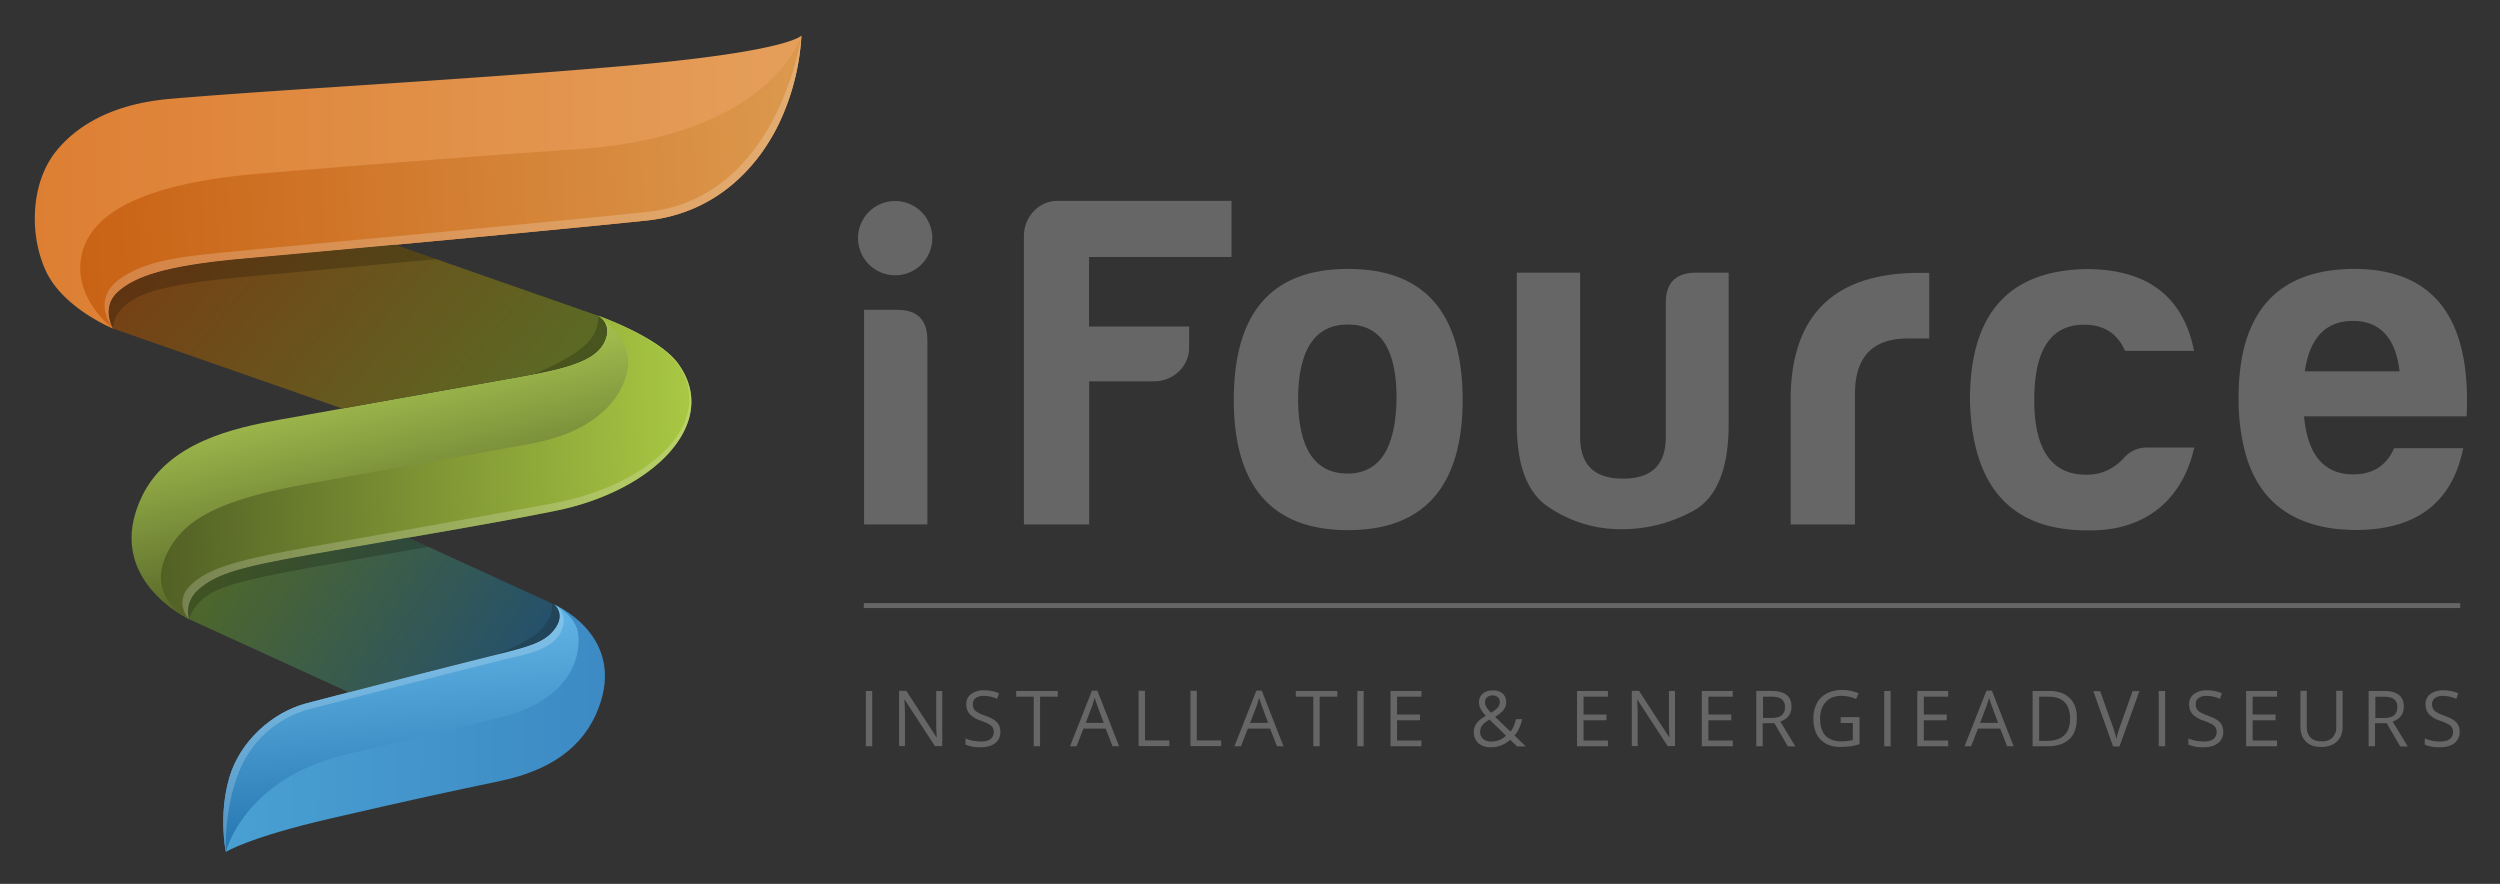 <svg id="Laag_1" data-name="Laag 1" xmlns="http://www.w3.org/2000/svg" xmlns:xlink="http://www.w3.org/1999/xlink" viewBox="0 0 1528.18 540.28"><rect x="0" y="0" width="1528.18" height="540.28" fill="#333333" stroke="none"/><defs><style>.cls-1{fill:#666;}.cls-2{fill:url(#wit);}.cls-3{fill:url(#Naamloos_verloop_12);}.cls-4{fill:url(#Naamloos_verloop_13);}.cls-5{fill:url(#Naamloos_verloop_14);}.cls-6{fill:url(#Naamloos_verloop_15);}.cls-7{fill:url(#Naamloos_verloop_16);}.cls-8{fill:url(#Naamloos_verloop_6);}.cls-9{fill:#181716;}.cls-11,.cls-12,.cls-13,.cls-15,.cls-9{opacity:0.2;}.cls-10{fill:url(#Naamloos_verloop_3);}.cls-12{fill:url(#Naamloos_verloop_10);}.cls-13{fill:url(#Naamloos_verloop_10-2);}.cls-14{fill:url(#wit-2);}.cls-15{fill:#fff;}.cls-16{fill:none;}</style><linearGradient id="wit" x1="21.2" y1="110.91" x2="489.79" y2="110.91" gradientUnits="userSpaceOnUse"><stop offset="0" stop-color="#dd7f33"/><stop offset="1" stop-color="#e59f5b"/></linearGradient><linearGradient id="Naamloos_verloop_12" x1="46.76" y1="123.51" x2="494.01" y2="99.29" gradientUnits="userSpaceOnUse"><stop offset="0" stop-color="#c96214"/><stop offset="1" stop-color="#dc994e"/></linearGradient><linearGradient id="Naamloos_verloop_13" x1="246.61" y1="2246.1" x2="273.93" y2="2371.38" gradientTransform="translate(510.75 2591.83) rotate(180)" gradientUnits="userSpaceOnUse"><stop offset="0" stop-color="#546427"/><stop offset="1" stop-color="#a8c451"/></linearGradient><linearGradient id="Naamloos_verloop_14" x1="95.81" y1="291.11" x2="423.88" y2="277.93" gradientUnits="userSpaceOnUse"><stop offset="0" stop-color="#526025"/><stop offset="1" stop-color="#a9c843"/></linearGradient><linearGradient id="Naamloos_verloop_15" x1="373.43" y1="2148.7" x2="141.57" y2="2145.05" gradientTransform="translate(510.75 2591.83) rotate(180)" gradientUnits="userSpaceOnUse"><stop offset="0" stop-color="#49a0d2"/><stop offset="1" stop-color="#3d8ac4"/></linearGradient><linearGradient id="Naamloos_verloop_16" x1="249.91" y1="511.76" x2="239.52" y2="376.68" gradientUnits="userSpaceOnUse"><stop offset="0" stop-color="#2677b1"/><stop offset="1" stop-color="#64b6e7"/></linearGradient><linearGradient id="Naamloos_verloop_6" x1="147.08" y1="320.07" x2="309.21" y2="428.6" gradientUnits="userSpaceOnUse"><stop offset="0" stop-color="#4f672a"/><stop offset="1" stop-color="#24506d"/></linearGradient><linearGradient id="Naamloos_verloop_3" x1="123.52" y1="117" x2="312.12" y2="276.94" gradientUnits="userSpaceOnUse"><stop offset="0" stop-color="#764015"/><stop offset="1" stop-color="#5a6b25"/></linearGradient><linearGradient id="Naamloos_verloop_10" x1="114.84" y1="353.2" x2="261.65" y2="353.2" gradientUnits="userSpaceOnUse"><stop offset="0"/><stop offset="0.86"/><stop offset="1"/></linearGradient><linearGradient id="Naamloos_verloop_10-2" x1="66.35" y1="174.86" x2="266.6" y2="174.86" xlink:href="#Naamloos_verloop_10"/><linearGradient id="wit-2" x1="69.09" y1="200.85" x2="69.09" y2="200.85" xlink:href="#wit"/></defs><rect class="cls-1" x="528.03" y="368.68" width="975.85" height="3"/><path class="cls-1" d="M548.2,189H528.1v131.2h38.7V207.61C566.8,195.11,560.7,189,548.2,189Z" transform="translate(0.08 0.37)"/><path class="cls-1" d="M1438.7,164c-46.8.3-70.4,26.5-70.4,78.8a129.1,129.1,0,0,0,3.5,31.3q10.8,44.1,57.6,49h.4a26.42,26.42,0,0,0,2.9.2c.6,0,1.2.1,1.9.1.5,0,1,.1,1.6.1s1.3.1,2,.1h1.4c37.2,0,59.3-16.6,66-50h-42.2c-4.7,10.5-12.8,16-25,16-17.9,0-27.9-11.9-30.1-35.5h99.4Q1512,164,1438.7,164Zm-29.9,62.6c2.9-20.4,12.8-30.8,29.4-30.8s26.2,10.5,28.5,30.8Z" transform="translate(0.08 0.37)"/><path class="cls-1" d="M625.8,143.71v176.5h39.9v-87.5h39.9c11.3,0,21.2-9,21.2-20.4v-13.1H665.6v-42.5h87.1v-34.3H646.2C634.9,122.41,625.8,132.31,625.8,143.71Z" transform="translate(0.08 0.37)"/><path class="cls-1" d="M823.9,164c-46.5,0-69.8,26.5-69.8,80,0,52.9,23.3,79.7,69.8,79.7S894,296.91,894,244C894,190.51,870.5,164,823.9,164Zm-.3,125.1c-19.8,0-30-15.1-30.2-45.1,0-30.5,10.2-46,30.5-46,19.8,0,29.7,14.8,29.7,44.8C853.3,273.41,843.4,289.11,823.6,289.11Z" transform="translate(0.08 0.37)"/><path class="cls-1" d="M1273.9,198.11c12.2,0,20.4,5.5,25,16h42.2c-6.7-33.5-28.8-50-66-50-47.4.9-71,27.3-71,80,1.2,52.9,25,79.7,71.6,79.7,35.8.9,58.5-19.2,65.5-50.6h-29.1a18.25,18.25,0,0,0-13.1,5.5c-6.4,7.3-14.3,11.1-23.3,11.1-21.5.3-32.3-15.1-32.3-45.7S1253.5,198.11,1273.9,198.11Z" transform="translate(0.08 0.37)"/><path class="cls-1" d="M1094.5,240.81v79.4h39.3v-80c0-22.4,10.8-33.7,32.3-33.7h13.1v-40.1h-5.5Q1096.3,166.26,1094.5,240.81Z" transform="translate(0.08 0.37)"/><path class="cls-1" d="M1018.2,185.51v81.1c0,17.2-8.7,25.6-26.2,25.6s-26.2-8.4-26.2-25.6V166.31H927.1v92.5c0,25.9,6.7,42.8,20.1,51.2a77.79,77.79,0,0,0,43.6,13.1,90.21,90.21,0,0,0,45.4-11.9c13.7-8.4,20.4-25.9,20.4-52.4v-92.5h-19.8C1024,166.31,1017.9,172.81,1018.2,185.51Z" transform="translate(0.08 0.37)"/><path class="cls-1" d="M547.1,167.91a22.7,22.7,0,1,0-22.7-22.7,22.75,22.75,0,0,0,22.7,22.7" transform="translate(0.08 0.37)"/><path class="cls-1" d="M1501.4,441.21c-1.3-1.5-3.8-2.8-7.3-4.1a24.21,24.21,0,0,1-4.7-2.1,5.59,5.59,0,0,1-2.2-2.1,6,6,0,0,1-.6-2.9,4.33,4.33,0,0,1,1.8-3.7,7.92,7.92,0,0,1,4.9-1.3,20.52,20.52,0,0,1,8.1,1.8l1.2-3.4a23.37,23.37,0,0,0-9.3-1.8,12.68,12.68,0,0,0-7.8,2.3,7.28,7.28,0,0,0-2.9,6.2,8.86,8.86,0,0,0,2,6,16,16,0,0,0,6.7,4,39.71,39.71,0,0,1,5,2.1,6.28,6.28,0,0,1,2.4,2.1,5.2,5.2,0,0,1,.7,2.9,5,5,0,0,1-2,4.2c-1.3,1-3.3,1.5-5.9,1.5a28.09,28.09,0,0,1-4.9-.5,21.46,21.46,0,0,1-4.5-1.4v3.8a22.54,22.54,0,0,0,9.3,1.6c3.7,0,6.6-.8,8.8-2.5a8.24,8.24,0,0,0,3.2-7,7.65,7.65,0,0,0-2-5.7m-49.5-15.7h5.1q4.35,0,6.3,1.5a5.7,5.7,0,0,1,2,4.8,6.21,6.21,0,0,1-1.9,5c-1.3,1.1-3.3,1.7-6.1,1.7h-5.4Zm7,16.3,8.2,14.1h4.6l-9.2-15.2c4.5-1.6,6.8-4.6,6.8-9.1q0-4.8-3-7.2c-2-1.6-5-2.4-9.2-2.4h-9.3v33.8h3.9v-14.1h7.2ZM1428,422v22a8.87,8.87,0,0,1-2.3,6.5,9,9,0,0,1-6.6,2.3c-3,0-5.3-.8-6.8-2.3a8.87,8.87,0,0,1-2.3-6.5v-22.1h-3.9v21.8c0,3.9,1.1,6.9,3.3,9.2s5.4,3.3,9.4,3.3,7.3-1.1,9.6-3.3,3.5-5.2,3.5-9.1v-21.9H1428Zm-36.2,30.3h-14.9v-12.4h14v-3.5h-14v-10.9h14.9V422h-18.9v33.8h18.9Zm-34.9-11.1c-1.3-1.5-3.8-2.8-7.3-4.1a24.21,24.21,0,0,1-4.7-2.1,5.59,5.59,0,0,1-2.2-2.1,6,6,0,0,1-.6-2.9,4.33,4.33,0,0,1,1.8-3.7,7.92,7.92,0,0,1,4.9-1.3,20.52,20.52,0,0,1,8.1,1.8l1.2-3.4a23.37,23.37,0,0,0-9.3-1.8,12.68,12.68,0,0,0-7.8,2.3,7.28,7.28,0,0,0-2.9,6.2,8.86,8.86,0,0,0,2,6,16,16,0,0,0,6.7,4,39.71,39.71,0,0,1,5,2.1,6.28,6.28,0,0,1,2.4,2.1,5.73,5.73,0,0,1-1.3,7.1c-1.3,1-3.3,1.5-5.9,1.5a28.09,28.09,0,0,1-4.9-.5,21.46,21.46,0,0,1-4.5-1.4v3.8a22.54,22.54,0,0,0,9.3,1.6c3.7,0,6.6-.8,8.8-2.5a8.24,8.24,0,0,0,3.2-7,8.07,8.07,0,0,0-2-5.7M1323.4,422h-3.9v33.8h3.9Zm-27.6,21.8a70.79,70.79,0,0,0-2.2,7.5,54,54,0,0,0-2.1-7.3l-7.8-21.9h-4.2l12.1,33.8h3.9l12.2-33.8h-4.2Zm-34,5.2c-2.4,2.3-5.9,3.5-10.6,3.5h-4.8v-27h5.7c4.4,0,7.7,1.1,9.9,3.4s3.3,5.6,3.3,10-1.1,7.8-3.5,10.1m3.3-22.6c-2.9-2.9-7-4.4-12.3-4.4h-10.4v33.8h9.4c5.7,0,10-1.5,13.1-4.4s4.5-7.2,4.5-12.8c.1-5.2-1.3-9.3-4.3-12.2m-54.8,15.1,4-10.5c.6-1.8,1.1-3.4,1.5-4.9a47.26,47.26,0,0,0,1.6,4.9l3.9,10.5Zm20.5,14.3-13.3-34h-3.3l-13.4,34h4L1209,445h13.6l4.2,10.8Zm-40-3.5h-14.9v-12.4h14v-3.5h-14v-10.9h14.9V422h-18.9v33.8h18.9ZM1155.6,422h-3.9v33.8h3.9Zm-30.7,19.6h7.6V452a31,31,0,0,1-6.9.8c-4.3,0-7.6-1.2-9.8-3.5s-3.3-5.8-3.3-10.4c0-4.3,1.2-7.7,3.5-10.2s5.5-3.7,9.7-3.7a22.19,22.19,0,0,1,8.8,1.9l1.5-3.5a26,26,0,0,0-10.1-2,19.35,19.35,0,0,0-9.3,2.1,13.84,13.84,0,0,0-6.1,6.1,19.5,19.5,0,0,0-2.1,9.2c0,5.5,1.4,9.8,4.3,12.8s6.8,4.6,12,4.6a57.6,57.6,0,0,0,6.4-.4,33.86,33.86,0,0,0,5.5-1.3V438h-11.5v3.6Zm-47.3-16.1h5.1q4.35,0,6.3,1.5a5.7,5.7,0,0,1,2,4.8,6.21,6.21,0,0,1-1.9,5c-1.3,1.1-3.3,1.7-6.1,1.7h-5.4Zm7,16.3,8.2,14.1h4.6l-9.2-15.2c4.5-1.6,6.8-4.6,6.8-9.1q0-4.8-3-7.2c-2-1.6-5-2.4-9.2-2.4h-9.3v33.8h3.9v-14.1h7.2Zm-25.5,10.5h-14.9v-12.4h14v-3.5h-14v-10.9h14.9V422h-18.9v33.8h18.9ZM1023.8,422h-3.7v19.4c0,1,0,2.6.1,4.8s.2,3.6.2,4h-.2l-18.4-28.3h-4.4v33.8h3.6v-19.2c0-2.8-.1-5.8-.4-9.2h.2l18.5,28.4h4.5V422Zm-41,30.3H967.9v-12.4h14v-3.5h-14v-10.9h14.9V422H963.9v33.8h18.9Zm-79.3,1.6a11.3,11.3,0,0,0,7.7,2.5,18.1,18.1,0,0,0,6.3-1.1,17.54,17.54,0,0,0,5.5-3.5l4.3,4.1h5.3l-6.9-6.7c2.1-2.3,3.7-5.6,4.7-10h-3.8a41.66,41.66,0,0,1-1.3,4.2,10.78,10.78,0,0,1-2.1,3.4l-9.4-9a18.42,18.42,0,0,0,5.2-4.2,7.78,7.78,0,0,0,1.6-4.6,7,7,0,0,0-2.1-5.4,8.38,8.38,0,0,0-5.9-1.9,9.3,9.3,0,0,0-6.3,1.9A6.8,6.8,0,0,0,904,429a6.9,6.9,0,0,0,.4,2.5,25.57,25.57,0,0,0,1.1,2.4,24.64,24.64,0,0,0,2.7,3.3,17.26,17.26,0,0,0-5.8,4.7,9.63,9.63,0,0,0,1.1,12m3-2.6a5.51,5.51,0,0,1-1.8-4.3,7.63,7.63,0,0,1,.5-2.7,6.51,6.51,0,0,1,1.6-2.2,18.74,18.74,0,0,1,3.6-2.6l10.1,9.8a12.51,12.51,0,0,1-9.2,3.6,7.3,7.3,0,0,1-4.8-1.6m2.5-25.5a5.24,5.24,0,0,1,3.3-1.1,4.77,4.77,0,0,1,3.2,1.1,3.7,3.7,0,0,1,1.2,2.9,5.23,5.23,0,0,1-1.2,3.4,16.09,16.09,0,0,1-4.2,3.2,17.61,17.61,0,0,1-2.8-3.5,5.64,5.64,0,0,1-.8-3,3.84,3.84,0,0,1,1.3-3m-40.2,26.5H853.9v-12.4h14v-3.5h-14v-10.9h14.9V422H849.9v33.8h18.9ZM833.6,422h-4v33.8h3.9V422Zm-26.9,3.5h10.7V422H792v3.5h10.7v30.3h3.9v-30.3Zm-42.6,16,4-10.5c.6-1.8,1.1-3.4,1.5-4.9a47.26,47.26,0,0,0,1.6,4.9l3.9,10.5Zm20.4,14.3-13.3-34h-3.3l-13.4,34h4l4.2-10.8h13.6l4.2,10.8Zm-38.1,0v-3.6H731.5v-30.3h-3.9v33.8h18.8Zm-31.7,0v-3.6H699.8v-30.3h-3.9v33.8h18.8Zm-51.1-14.3,4-10.5c.6-1.8,1.1-3.4,1.5-4.9a47.26,47.26,0,0,0,1.6,4.9l3.9,10.5Zm20.4,14.3-13.3-34h-3.3l-13.4,34h4l4.2-10.8h13.6l4.2,10.8Zm-48.2-30.3h10.7V422H621.1v3.5h10.7v30.3h3.9v-30.3Zm-26.4,15.7c-1.3-1.5-3.8-2.8-7.3-4.1a24.21,24.21,0,0,1-4.7-2.1,5.59,5.59,0,0,1-2.2-2.1,6,6,0,0,1-.6-2.9,4.33,4.33,0,0,1,1.8-3.7,7.92,7.92,0,0,1,4.9-1.3,20.16,20.16,0,0,1,8.1,1.8l1.2-3.4a23.37,23.37,0,0,0-9.3-1.8,12.68,12.68,0,0,0-7.8,2.3,7.28,7.28,0,0,0-2.9,6.2,8.86,8.86,0,0,0,2,6,16.7,16.7,0,0,0,6.7,4,39.71,39.71,0,0,1,5,2.1,6.28,6.28,0,0,1,2.4,2.1,5.73,5.73,0,0,1-1.3,7.1c-1.3,1-3.3,1.5-5.9,1.5a28.09,28.09,0,0,1-4.9-.5,21.46,21.46,0,0,1-4.5-1.4v3.8a22.54,22.54,0,0,0,9.3,1.6c3.7,0,6.6-.8,8.8-2.5a8.24,8.24,0,0,0,3.2-7,8.07,8.07,0,0,0-2-5.7M575.9,422h-3.7v19.4c0,1,0,2.6.1,4.8s.2,3.6.2,4h-.2l-18.4-28.3h-4.4v33.8h3.6v-19.2c0-2.8-.1-5.8-.4-9.2h.2l18.5,28.4h4.5V422Zm-42.8,0h-3.9v33.8h3.9Z" transform="translate(0.08 0.37)"/><path class="cls-2" d="M489.79,21.35S483.14,31.1,380.71,40s-208.39,14.19-276.23,20C67.54,63.06,46,77.31,34.07,92.24c-15.16,19-16.5,50.06-6.29,72.64C38.2,187.94,69,200.48,69,200.48s-7.78-13.09,3.24-22.68c9.84-8.55,26.69-15.67,76.8-20.11s194.41-17.8,246.3-23.28C437,130,462.64,102.6,475.82,75.67A144.44,144.44,0,0,0,489.79,21.35Z" transform="translate(0.08 0.37)"/><path class="cls-3" d="M395.35,134.41C437,130,462.64,102.6,475.82,75.67a144.6,144.6,0,0,0,14-54.31h0s-17.74,61.29-137,69.49C268,96.67,197.15,102.59,159.46,105.69,76.85,112.5,50.77,135.2,49.06,161.12c-1.55,23.49,20,39.35,20,39.36s-7.78-13.1,3.24-22.68c9.84-8.55,26.69-15.67,76.8-20.11S343.46,139.89,395.35,134.41Z" transform="translate(0.08 0.37)"/><path class="cls-4" d="M115.52,378.14s-3.61-10.17,5.88-18.33c10.83-9.31,24.5-13.47,68-21.12,65.07-11.44,107.2-18.22,149.83-26.77,60.5-12.14,101.59-54,75.12-90.12-12-16.35-49.26-29.32-49.26-29.32s9.3,4.55,4.41,15.63c-5.15,11.68-21.77,16.41-52.44,21.95-31.55,5.7-113.49,20.18-146.49,26.16-26.75,4.85-67.86,13.49-83.88,46.82C62.41,353.53,115.52,378.14,115.52,378.14Z" transform="translate(0.08 0.37)"/><path class="cls-5" d="M121.4,359.81c10.83-9.31,24.5-13.47,68-21.12,65.07-11.44,107.2-18.22,149.83-26.77,60.5-12.14,101.59-54,75.12-90.12-12-16.34-49.21-29.31-49.26-29.32h0a11,11,0,0,1,2.62,2c5.33,4.25,16.88,15,16.18,27.64-.82,15.09-14,39.8-57.55,48.33-20.46,4-91.92,16.47-140.77,25.38-52.84,9.65-72.44,21.84-82.33,39.74-16.09,29.1,12.28,42.61,12.28,42.61S111.91,368,121.4,359.81Z" transform="translate(0.08 0.37)"/><path class="cls-6" d="M138,520.37s13.6-8.77,63.74-20.37c50.53-11.68,70.72-16,104.06-23,35.64-7.51,54-24.94,61.4-48.58,13-41.72-28.62-59.32-28.62-59.32s6.89,5.15,1.19,13.92c-6.19,9.51-16.9,12-40.66,17.86-24.46,6-86.49,22-111.92,28.71-20.34,5.34-40.63,22.84-47.18,45.75C133.33,498.61,138,520.37,138,520.37Z" transform="translate(0.08 0.37)"/><path class="cls-7" d="M353.48,388c-1-12-14.64-18.79-14.9-18.92h0s6.88,5.16,1.19,13.92c-6.19,9.51-16.9,12-40.66,17.86-24.46,6-86.49,22-111.92,28.71-20.34,5.34-40.63,22.84-47.18,45.75-6.67,23.31-2,45.05-2,45.07s10.56-44.24,72.78-59.43c41.46-10.12,75.66-17.79,94-22.37C348.29,427.72,354.65,402,353.48,388Z" transform="translate(0.08 0.37)"/><path class="cls-8" d="M299.1,400.84c23.76-5.84,34.47-8.35,40.66-17.86,5.69-8.76-1.16-13.9-1.18-13.92l-89.13-40.8c-17.94,3.1-37.63,6.49-60,10.43-43.5,7.65-57.17,11.81-68,21.12-9.48,8.15-5.89,18.31-5.88,18.33l97.57,44.66C242.29,415.23,281,405.29,299.1,400.84Z" transform="translate(0.08 0.37)"/><path class="cls-9" d="M338.58,369.06l-1.29-.59a13.88,13.88,0,0,1-1.25,8.09c-4.42,10.07-13.49,15-32,23.06,20.34-5,30-7.82,35.72-16.64S338.6,369.08,338.58,369.06Z" transform="translate(0.08 0.37)"/><path class="cls-10" d="M317.06,230.06c30.67-5.54,47.29-10.27,52.44-21.95,4-9-1.46-13.73-3.61-15.15l-.79-.48h0L241.43,149.25c-37.85,3.52-72.52,6.68-92.38,8.44-50.11,4.44-67,11.56-76.8,20.11-11,9.58-3.25,22.65-3.24,22.68h0l140,48.85C246.69,242.61,294.62,234.12,317.06,230.06Z" transform="translate(0.08 0.37)"/><path class="cls-11" d="M365.89,193l-.37-.23a17.59,17.59,0,0,1-.39,5.44c-2.53,11.81-15.33,20-39.05,30.2,24.94-4.9,38.81-9.78,43.42-20.26C373.49,199.08,368,194.38,365.89,193Z" transform="translate(0.08 0.37)"/><path class="cls-12" d="M249.45,328.26c-17.94,3.1-37.63,6.49-60,10.43-43.5,7.65-57.17,11.81-68,21.12-9.48,8.15-5.89,18.31-5.88,18.33h0s.77-5.61,7.87-11.95c8.34-7.46,22.55-11.71,66-19.56,27.63-5,51.08-9.11,72.25-12.78Z" transform="translate(0.08 0.37)"/><path class="cls-13" d="M241.43,149.25c-37.85,3.52-72.52,6.68-92.38,8.44-50.11,4.44-67,11.56-76.8,20.11-11,9.58-3.25,22.65-3.24,22.68h0s-.51-7.18,7.11-13.88,20-12.79,70.06-17.43c24.69-2.29,72.3-6.64,120.42-11.12Z" transform="translate(0.08 0.37)"/><polygon class="cls-14" points="69.09 200.85 69.09 200.85 69.09 200.85 69.09 200.85"/><path class="cls-15" d="M489.79,21.35h0S476,120.77,395.35,129.19c-72.19,7.54-213,20.3-247,23.62s-56.75,5-74.16,16.62c-19.59,13.1-5.22,31-5.21,31s-7.77-13.1,3.24-22.68c9.84-8.55,26.69-15.67,76.8-20.11s194.41-17.8,246.3-23.28C437,130,462.64,102.6,475.82,75.67a144.44,144.44,0,0,0,14-54.32Z" transform="translate(0.08 0.37)"/><path class="cls-15" d="M147,469.12a64.05,64.05,0,0,1,42.83-36.23c36.13-9.35,98.7-25.21,114.6-29.21,16.64-4.2,33.83-6.27,39-19.2,4.15-10.43-4.72-15.34-4.86-15.42h0s6.89,5.15,1.19,13.92c-6.19,9.51-16.9,12-40.66,17.86-24.46,6-86.49,22-111.92,28.71-20.34,5.34-40.63,22.84-47.18,45.75-6.66,23.29-2,45-2,45.07S136.52,493.1,147,469.12Z" transform="translate(0.08 0.37)"/><path class="cls-15" d="M414.35,221.8c-11.85-16.14-48.29-29-49.24-29.32.94.34,37.65,13.67,49,29.68,24.06,34-14.57,74.17-77.9,85.47-23.69,4.24-86.19,15.74-140.28,25.16-50.36,8.77-67.82,13.63-79.13,24.19s-1.41,21.15-1.24,21.16c0,0-3.61-10.17,5.88-18.33,10.83-9.31,24.5-13.47,68-21.12,65.07-11.44,107.2-18.22,149.83-26.77C399.73,299.78,440.82,257.88,414.35,221.8Z" transform="translate(0.08 0.37)"/><rect class="cls-16" width="1528.18" height="540.28"/></svg>